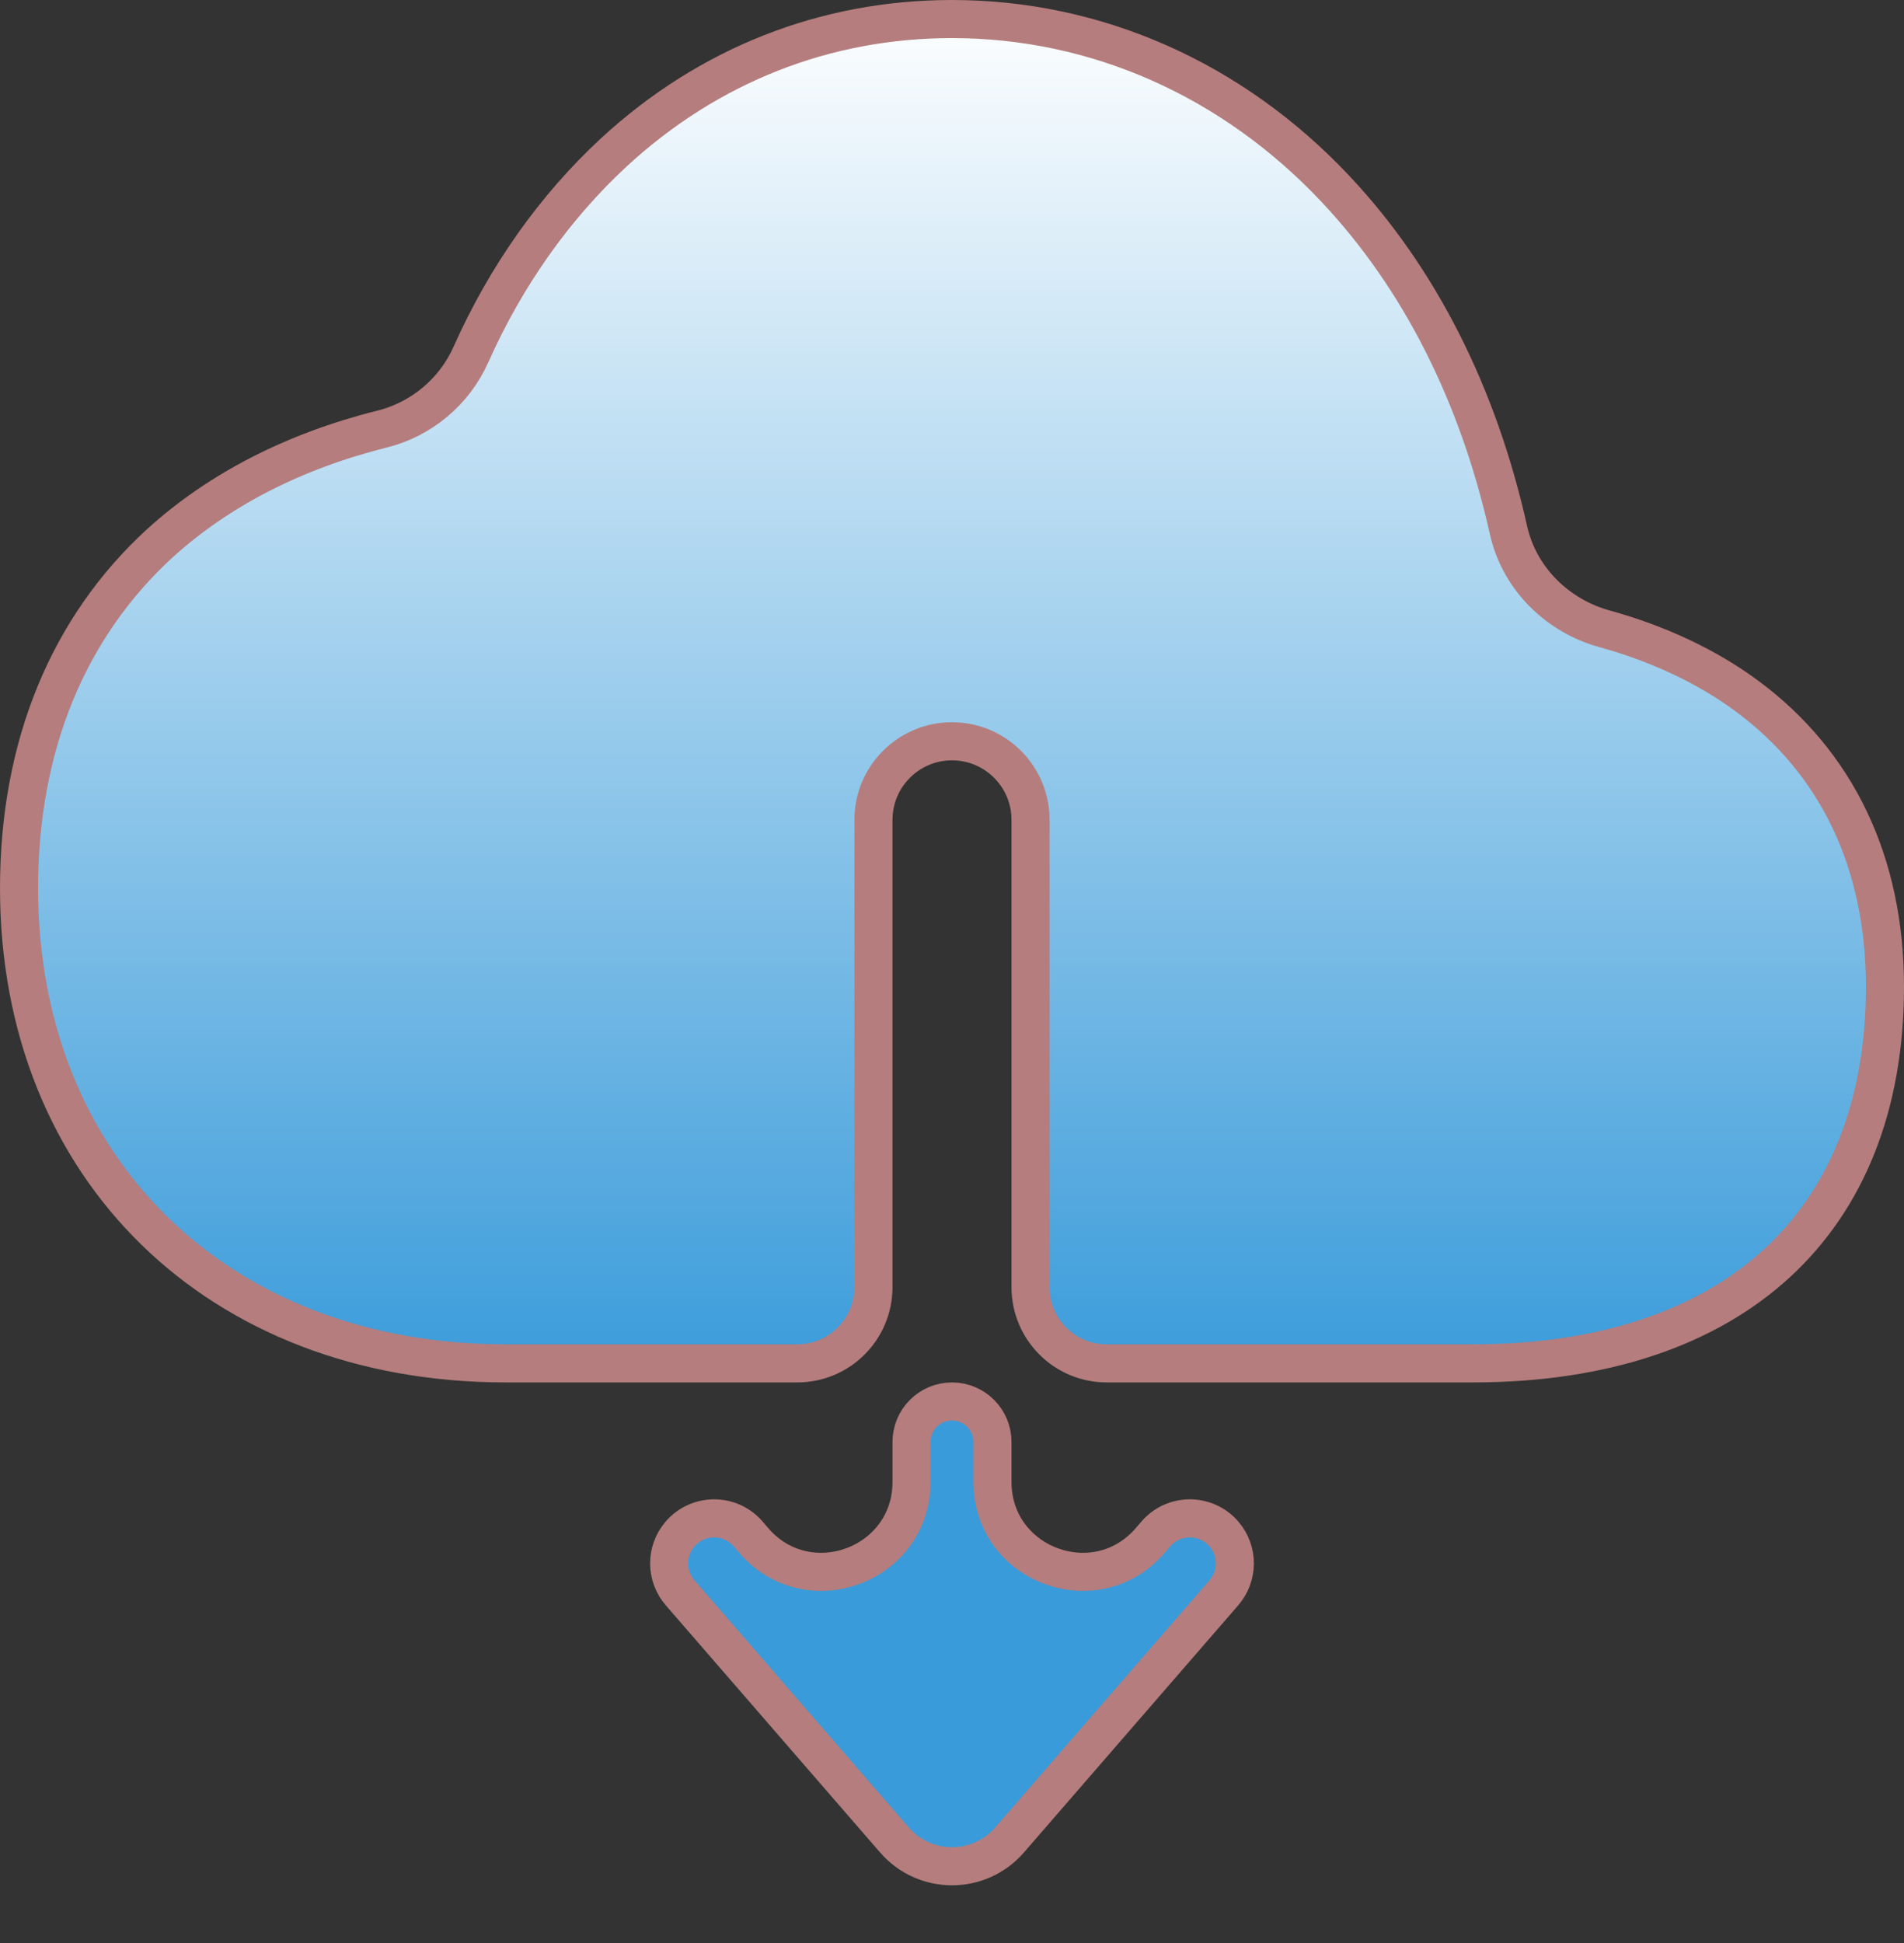 <svg width="100" height="102" viewBox="0 0 100 102" fill="none" xmlns="http://www.w3.org/2000/svg">
<rect x="0" y="0" width="100" height="102" fill="#333333" stroke="none"/>
<path d="M70.139 9.916L70.139 9.916C74.537 14.587 77.634 20.689 79.228 27.831C79.798 30.383 81.808 32.331 84.272 33.01C87.101 33.791 89.647 34.989 91.731 36.524C96.47 40.02 99 45.267 99 51.798C99 58.078 96.963 62.983 93.316 66.327C89.658 69.681 84.261 71.572 77.344 71.572H58.125C55.916 71.572 54.125 69.781 54.125 67.572V43.04C54.125 40.762 52.278 38.915 50 38.915C47.722 38.915 45.875 40.762 45.875 43.04V67.572C45.875 69.781 44.084 71.572 41.875 71.572H26.562C18.974 71.572 12.593 68.99 8.115 64.617C3.638 60.245 1 54.024 1 46.628C1 39.151 3.584 32.918 8.413 28.503C11.488 25.716 15.446 23.679 20.063 22.527C22.133 22.01 23.862 20.566 24.732 18.614C26.566 14.498 29.127 10.878 32.246 7.992C37.215 3.415 43.351 1 50 1C57.565 1 64.716 4.154 70.139 9.916Z" fill="url(#paint0_linear_43_17407)" stroke="#B57D7D" stroke-width="2"/>
<path d="M39.574 80.853C42.42 84.186 47.875 82.173 47.875 77.791V75.697C47.875 74.524 48.826 73.572 50 73.572C51.174 73.572 52.125 74.524 52.125 75.697V77.791C52.125 82.173 57.58 84.186 60.426 80.853L60.697 80.537C61.642 79.43 63.355 79.434 64.295 80.545C65.048 81.434 65.04 82.739 64.277 83.618L53.022 96.592C51.427 98.431 48.573 98.431 46.978 96.592L35.723 83.618C34.96 82.739 34.952 81.434 35.705 80.545C36.645 79.434 38.358 79.43 39.303 80.537L39.574 80.853Z" fill="#399BDA" stroke="#B57D7D" stroke-width="2"/>
<defs>
<linearGradient id="paint0_linear_43_17407" x1="50" y1="0" x2="50" y2="72.572" gradientUnits="userSpaceOnUse">
<stop stop-color="white"/>
<stop offset="1" stop-color="#399BDA"/>
</linearGradient>
</defs>
</svg>
